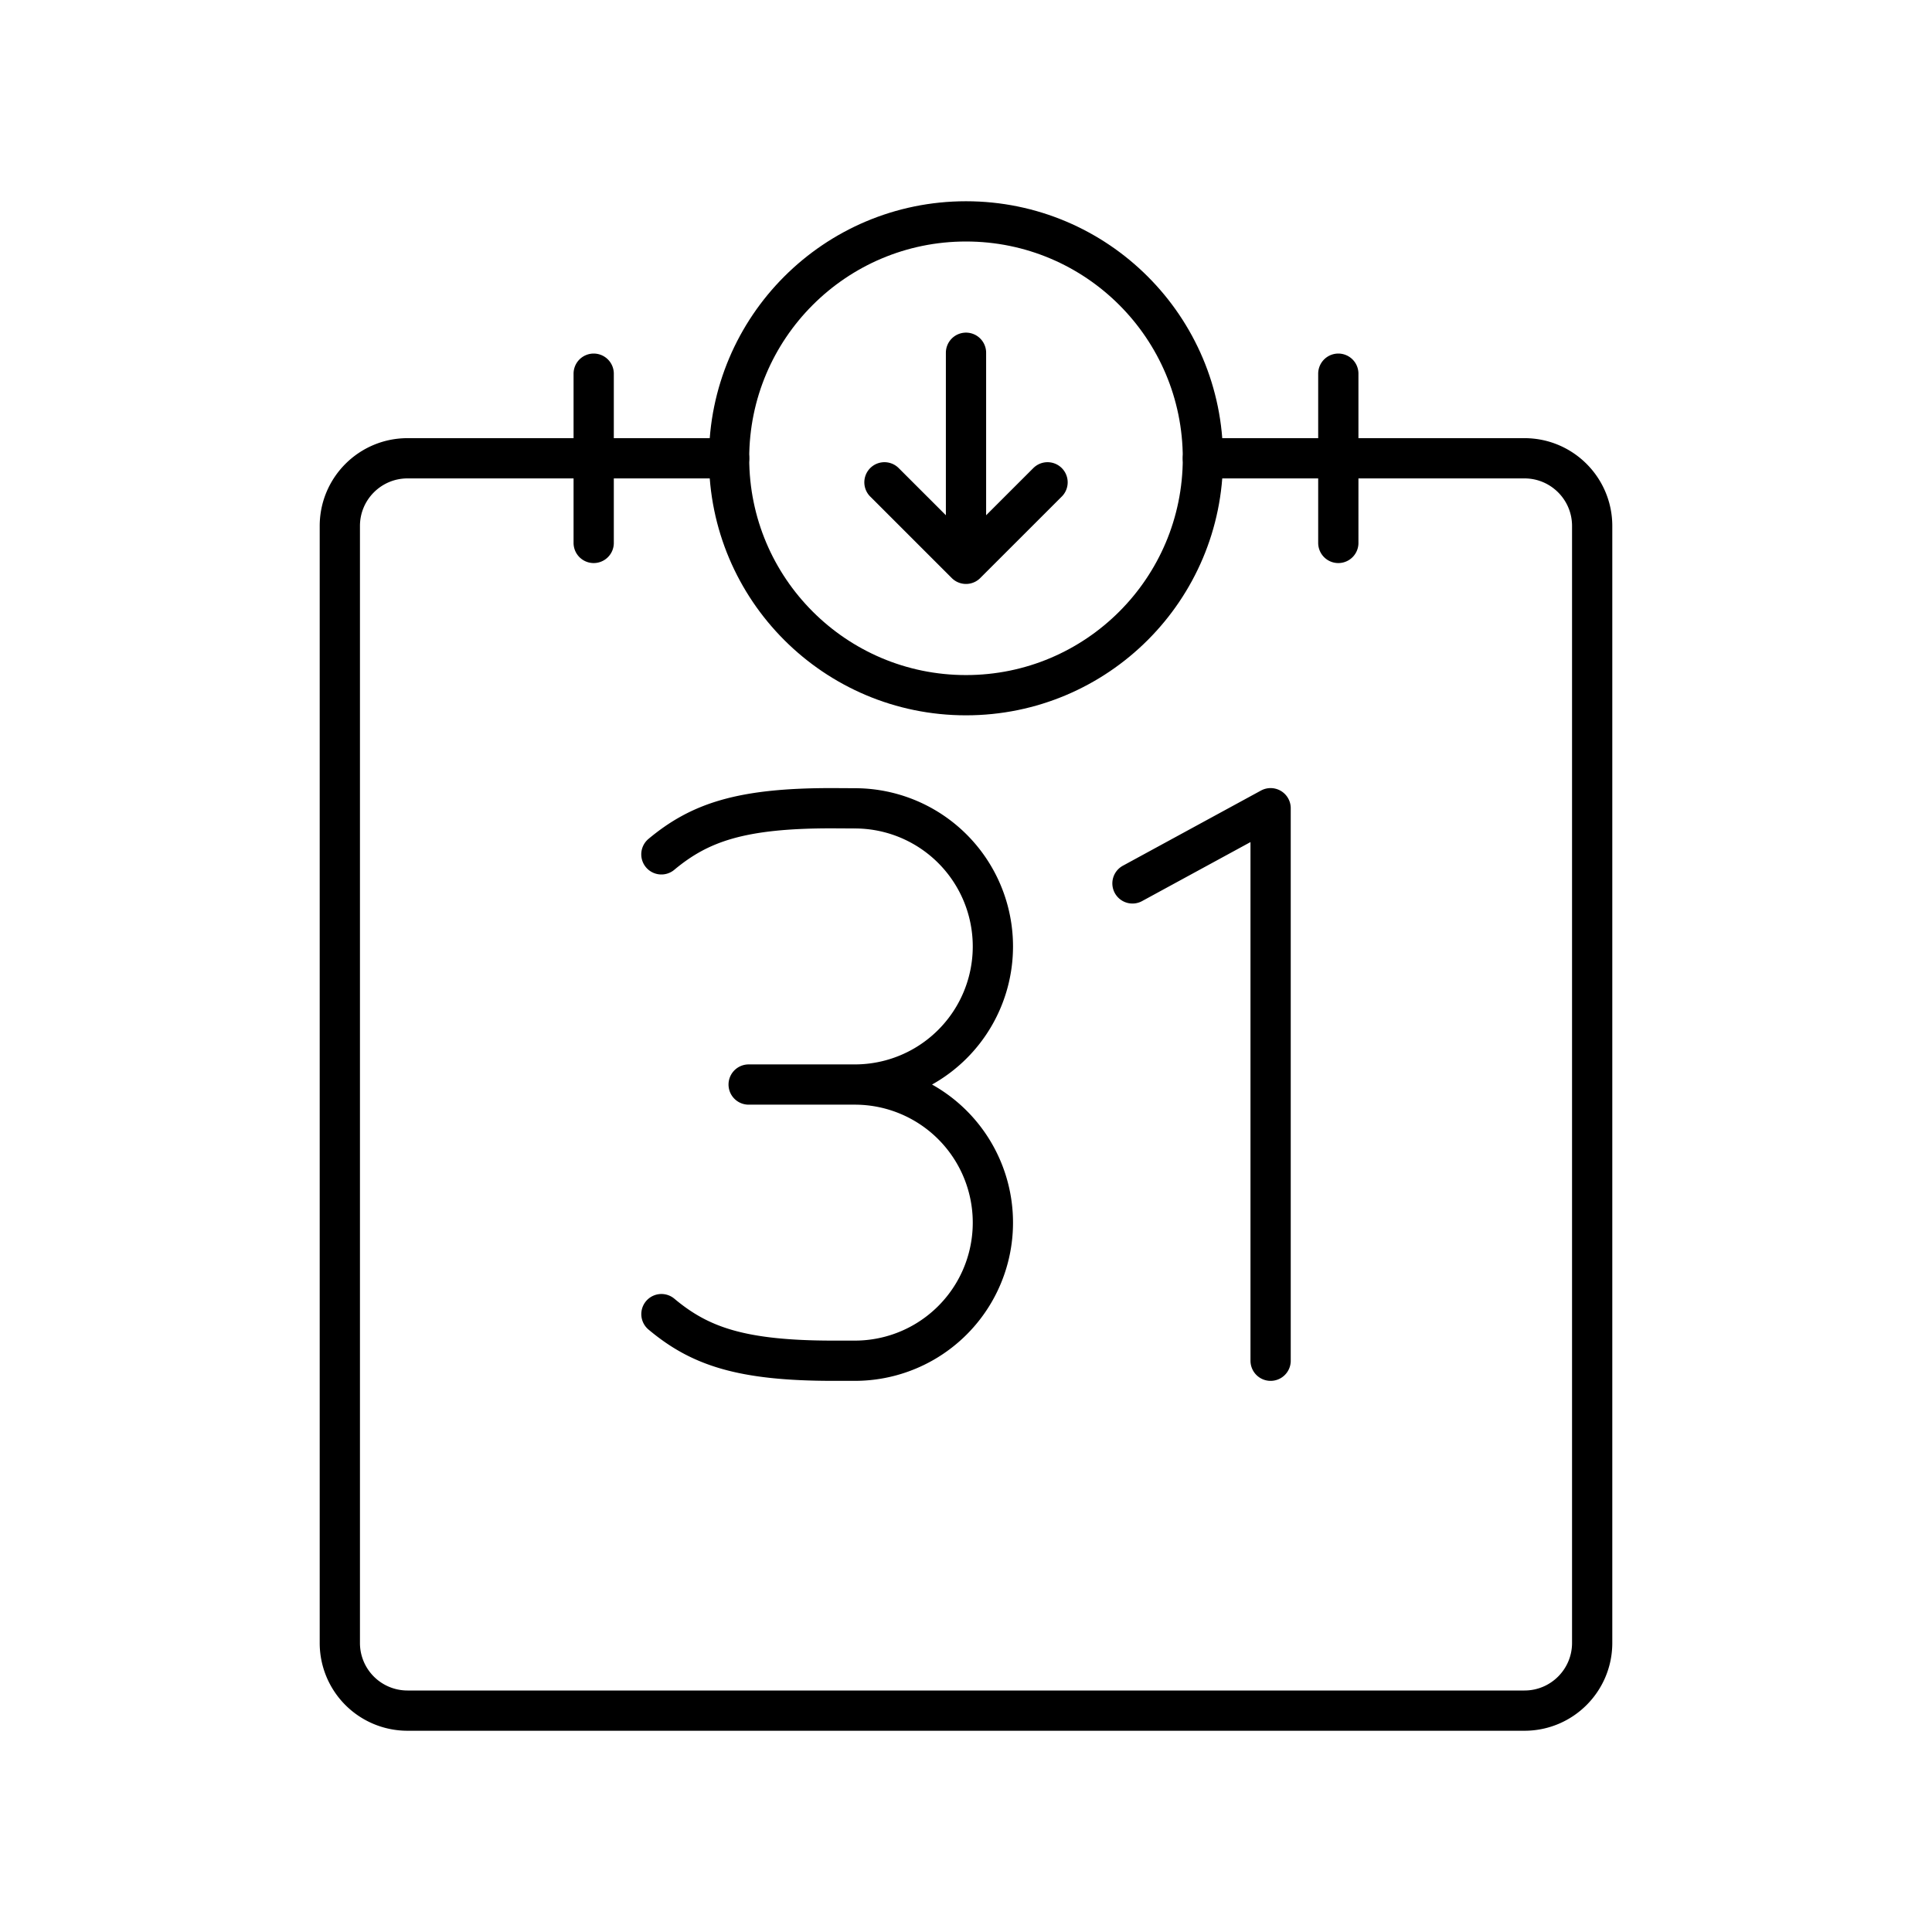 <svg xmlns="http://www.w3.org/2000/svg" width="3em" height="3em" viewBox="0 0 48 48"><path fill="none" stroke="currentColor" stroke-linecap="round" stroke-linejoin="round" d="M29.886 11.386h7.989c.929 0 1.682.753 1.682 1.682v27.75c0 .929-.753 1.682-1.682 1.682h-27.75a1.68 1.68 0 0 1-1.682-1.682v-27.75c0-.929.753-1.682 1.682-1.682h7.989"/><circle cx="24" cy="11.386" r="5.886" fill="none" stroke="currentColor" stroke-linecap="round" stroke-linejoin="round"/><path fill="none" stroke="currentColor" stroke-linecap="round" stroke-linejoin="round" d="M14.75 13.489V9.284m18.5 4.205V9.284m-5.114 12.664l3.432-1.868v13.727m-15.135-1.158c.948.794 1.971 1.158 4.269 1.158h.535a3.43 3.43 0 0 0 3.431-3.431h0a3.43 3.43 0 0 0-3.43-3.431m-4.806-5.719c.95-.791 1.974-1.152 4.271-1.146l.534.003a3.43 3.43 0 0 1 3.431 3.43h0a3.43 3.43 0 0 1-3.43 3.432m-2.638 0h2.637m4.789-14.962L24 14.008l-2.026-2.025M24 8.764v5.244"/></svg>